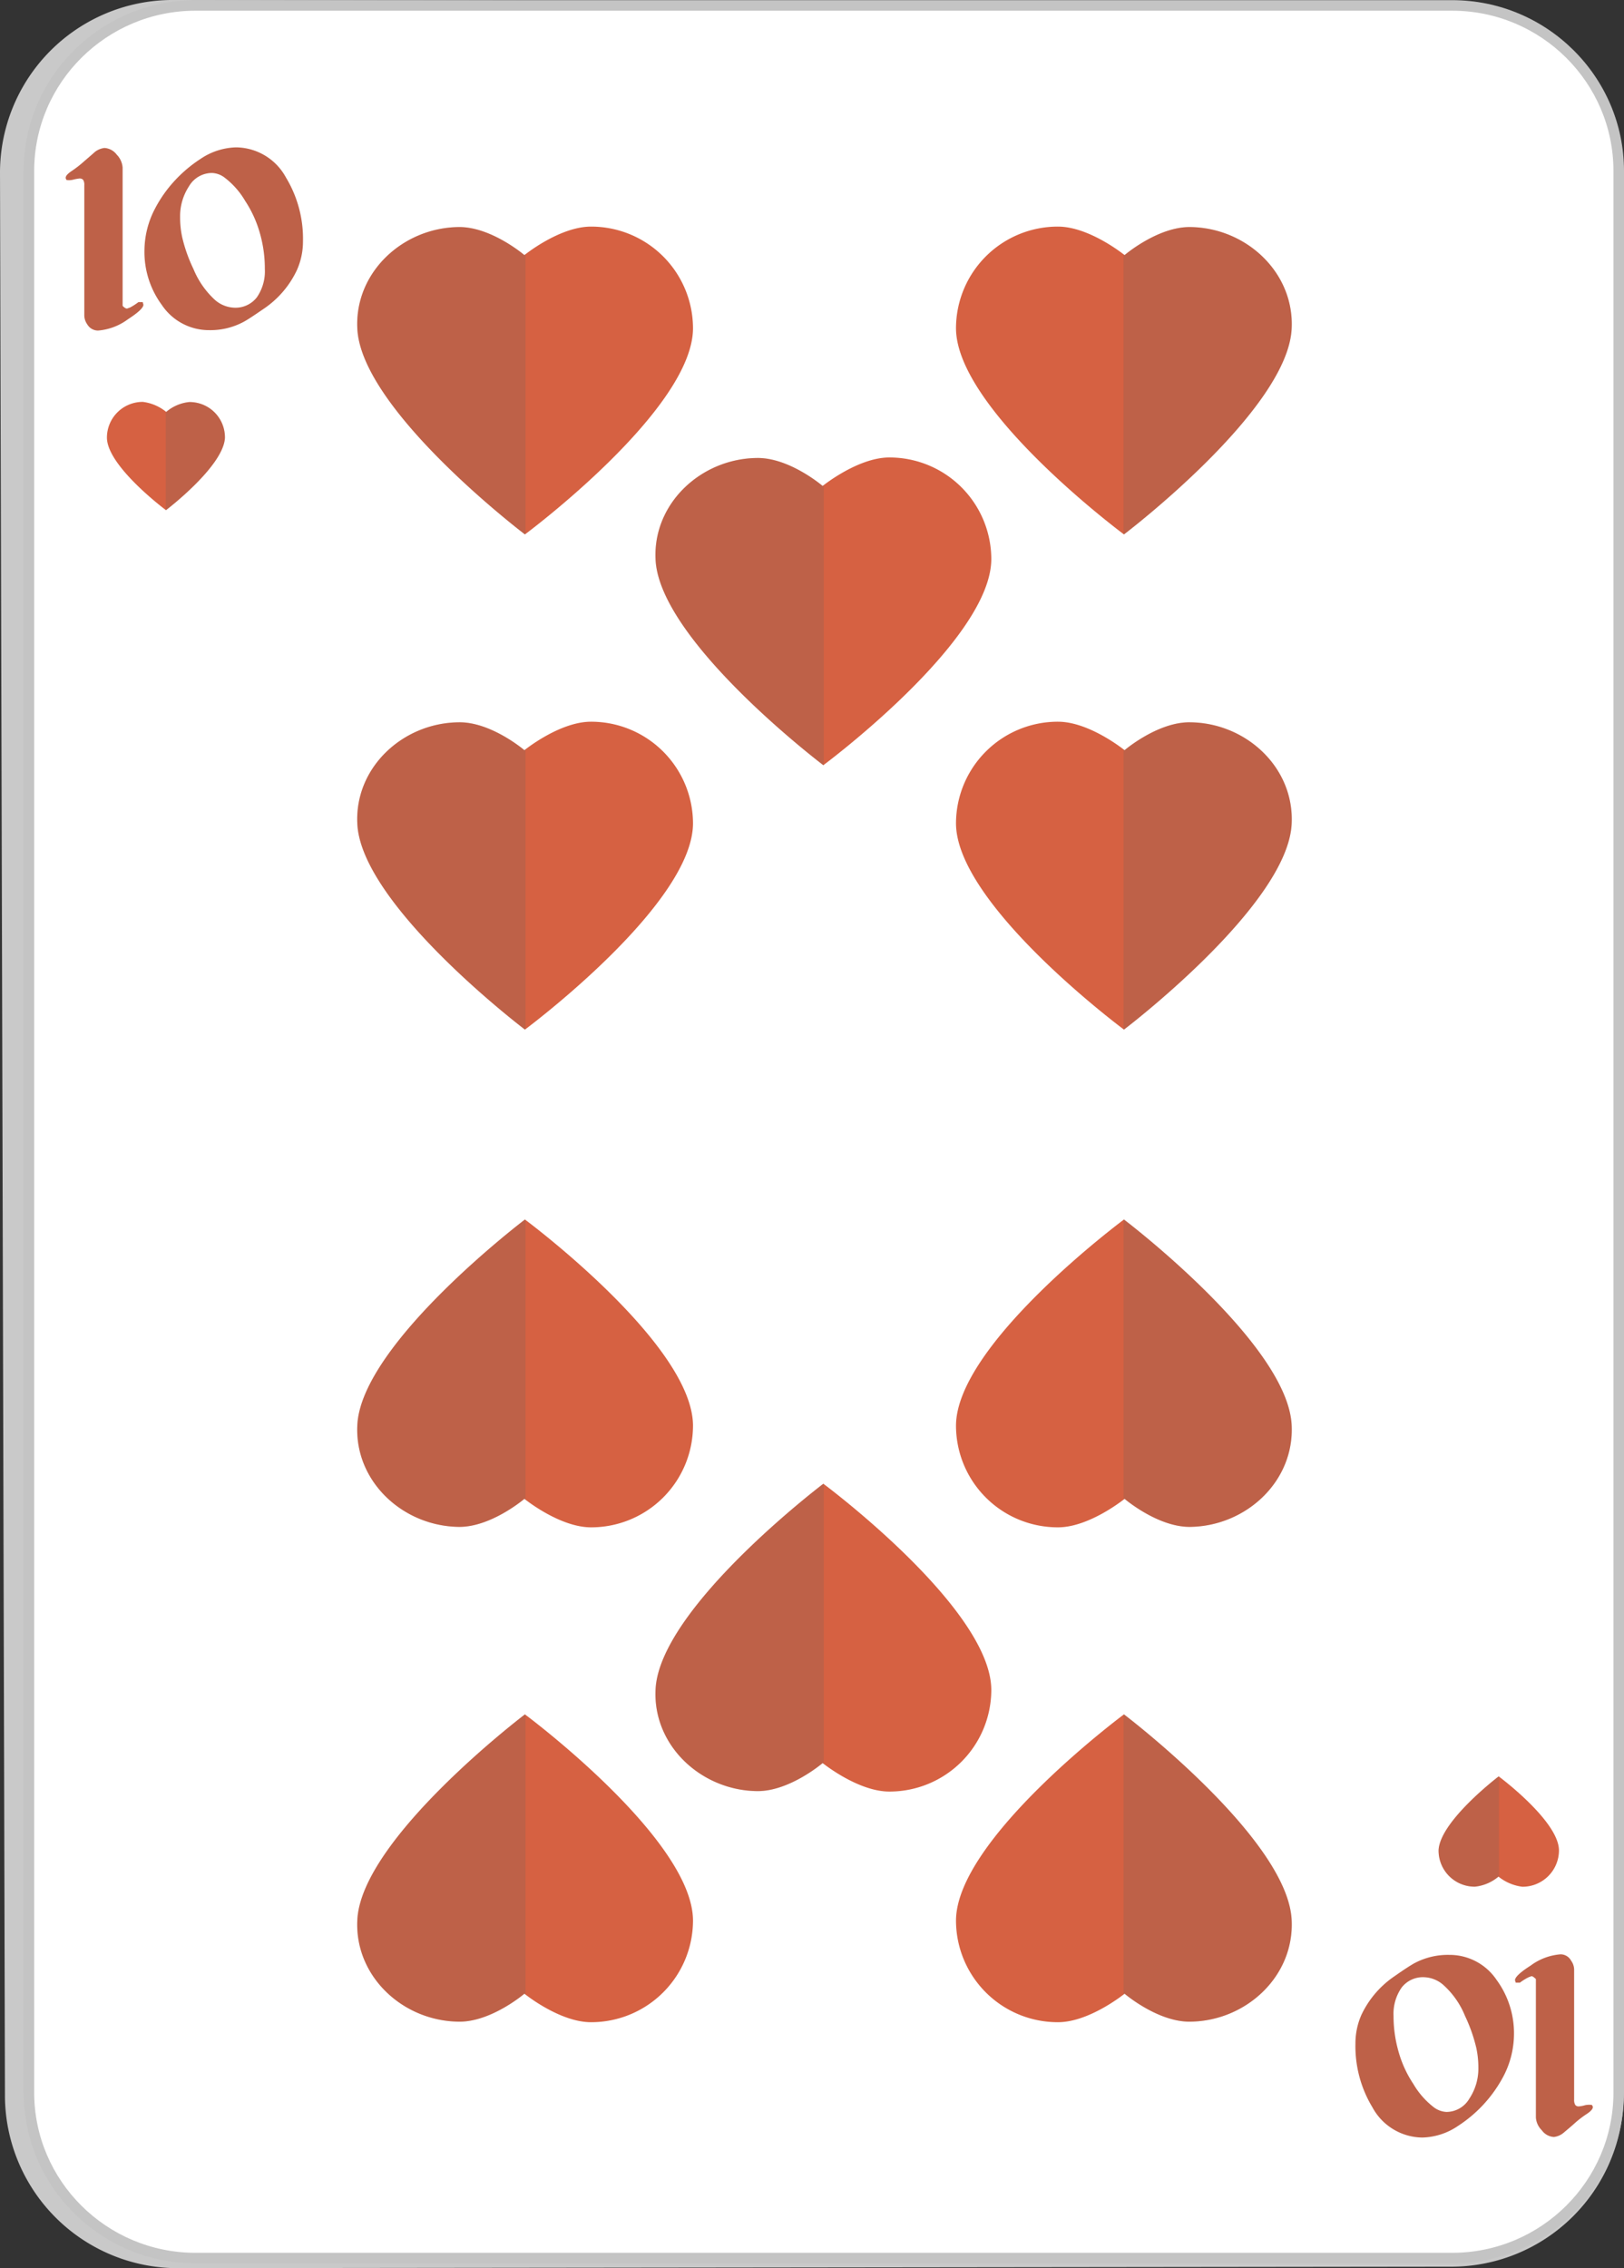 <svg xmlns="http://www.w3.org/2000/svg" width="154" height="215" viewBox="0 0 154 215"><rect x="0" y="0" width="154" height="215" fill="#333333" stroke="none"/><defs><style>.a{fill:#c9c9c9;}.b{fill:#fff;}.c{fill:#be6148;}.d{fill:#d66142;}.e{fill:#616161;opacity:0.2;}.f,.g{stroke:none;}.g{fill:#c4c4c4;}</style></defs><g transform="translate(-392.935 -828.28)"><g transform="translate(392.935 828.28)"><path class="a" d="M409.967,1043.28a16.4,16.4,0,0,1-16.562-16.176l-.47-182.551a16.378,16.378,0,0,1,16.531-16.274l120.933.226a16.451,16.451,0,0,1,16.508,16.3v182.158a16.353,16.353,0,0,1-16.453,16.177Z" transform="translate(-392.935 -828.28)"/><g class="b" transform="translate(-392.935 -828.28)"><path class="f" d="M 530.637 1042.324 L 411.48 1042.324 C 402.766 1042.324 395.676 1035.278 395.676 1026.618 L 395.676 844.493 C 395.676 835.837 402.766 828.795 411.48 828.795 L 530.637 828.795 C 539.348 828.795 546.435 835.837 546.435 844.493 L 546.435 1026.618 C 546.435 1035.278 539.348 1042.324 530.637 1042.324 Z"/><path class="g" d="M 530.637 1041.824 C 539.072 1041.824 545.935 1035.003 545.935 1026.618 L 545.935 844.493 C 545.935 836.113 539.072 829.295 530.637 829.295 L 411.48 829.295 C 403.041 829.295 396.176 836.113 396.176 844.493 L 396.176 1026.618 C 396.176 1035.003 403.041 1041.824 411.48 1041.824 L 530.637 1041.824 M 530.637 1042.824 L 411.48 1042.824 C 402.495 1042.824 395.176 1035.542 395.176 1026.618 L 395.176 844.493 C 395.176 835.561 402.495 828.295 411.48 828.295 L 530.637 828.295 C 539.621 828.295 546.935 835.561 546.935 844.493 L 546.935 1026.618 C 546.935 1035.542 539.621 1042.824 530.637 1042.824 Z"/></g><g transform="translate(6.231 13.964)"><path class="c" d="M406.535,857.161c0,.289-.488.746-1.473,1.386a5.483,5.483,0,0,1-2.824,1.066,1.181,1.181,0,0,1-1.033-.594,1.514,1.514,0,0,1-.276-.8V845.838a.877.877,0,0,0-.109-.51.444.444,0,0,0-.35-.129,4.254,4.254,0,0,0-.554.1,1.629,1.629,0,0,1-.659.046.32.32,0,0,1-.091-.214c0-.182.188-.388.575-.647a10.383,10.383,0,0,0,1.188-.929c.329-.282.668-.571,1.016-.883a1.794,1.794,0,0,1,.9-.366,1.567,1.567,0,0,1,1.158.632,1.949,1.949,0,0,1,.559,1.219v13.1a.415.415,0,0,0,.145.145.441.441,0,0,0,.267.129c.123-.038.216-.076.3-.106a5.642,5.642,0,0,0,.793-.511h.4Z" transform="translate(-399.166 -842.244)"/><path class="c" d="M421.666,851.161a6.645,6.645,0,0,1-.574,2.718,9.066,9.066,0,0,1-3.181,3.693c-.864.594-1.481,1.005-1.862,1.211a6.652,6.652,0,0,1-3.278.792,5.372,5.372,0,0,1-4.492-2.391,8.454,8.454,0,0,1-1.645-5.2,8.619,8.619,0,0,1,1-3.929,12.208,12.208,0,0,1,1.67-2.429,12.823,12.823,0,0,1,2.636-2.277,6.282,6.282,0,0,1,3.383-1.1,5.439,5.439,0,0,1,4.728,2.856A11.206,11.206,0,0,1,421.666,851.161Zm-3.618,2.6a12.08,12.08,0,0,0-.472-3.388,10.923,10.923,0,0,0-1.4-3.061,7.558,7.558,0,0,0-1.929-2.186,2.1,2.1,0,0,0-1.212-.449,2.529,2.529,0,0,0-2.18,1.264,5.169,5.169,0,0,0-.841,2.893,8.994,8.994,0,0,0,.185,1.874,14.345,14.345,0,0,0,1.073,3.053,8.217,8.217,0,0,0,2.02,2.924,2.94,2.94,0,0,0,1.856.761,2.558,2.558,0,0,0,2.143-.982A4.327,4.327,0,0,0,418.048,853.765Z" transform="translate(-399.166 -842.244)"/></g><g transform="translate(128.533 185.251)"><path class="c" d="M537.788,1018.168c0-.282.49-.754,1.475-1.379a5.461,5.461,0,0,1,2.839-1.073,1.136,1.136,0,0,1,1.007.6,1.485,1.485,0,0,1,.287.815v12.358a.9.9,0,0,0,.113.511.408.408,0,0,0,.344.129,2.78,2.78,0,0,0,.562-.107,1.827,1.827,0,0,1,.653-.03.313.313,0,0,1,.1.213c0,.168-.19.388-.571.64a9.519,9.519,0,0,0-1.2.929c-.323.289-.668.578-1.022.875a1.716,1.716,0,0,1-.9.381,1.517,1.517,0,0,1-1.146-.639,1.873,1.873,0,0,1-.56-1.211v-13.112a.494.494,0,0,0-.154-.137.435.435,0,0,0-.257-.145c-.124.046-.232.084-.3.114a5.057,5.057,0,0,0-.8.5h-.4Z" transform="translate(-522.658 -1015.716)"/><path class="c" d="M522.658,1024.16a6.663,6.663,0,0,1,.569-2.711,9.133,9.133,0,0,1,3.187-3.692c.853-.6,1.481-1.005,1.856-1.211a6.751,6.751,0,0,1,3.284-.777,5.364,5.364,0,0,1,4.492,2.376,8.528,8.528,0,0,1,1.645,5.208,8.7,8.7,0,0,1-1,3.929,12.656,12.656,0,0,1-4.306,4.7,6.271,6.271,0,0,1-3.377,1.1,5.437,5.437,0,0,1-4.734-2.855A11.2,11.2,0,0,1,522.658,1024.16Zm3.613-2.589a12.22,12.22,0,0,0,.478,3.381,10.707,10.707,0,0,0,1.407,3.061,7.7,7.7,0,0,0,1.923,2.193,2.171,2.171,0,0,0,1.214.45,2.534,2.534,0,0,0,2.174-1.272,5.13,5.13,0,0,0,.847-2.894,8.775,8.775,0,0,0-.19-1.88,14.97,14.97,0,0,0-1.068-3.039,7.969,7.969,0,0,0-2.031-2.923,2.9,2.9,0,0,0-1.851-.762,2.549,2.549,0,0,0-2.137.982A4.353,4.353,0,0,0,526.271,1021.571Z" transform="translate(-522.658 -1015.716)"/></g></g><g transform="translate(403.072 866.379)"><path class="d" d="M414.265,870.2c-.154,2.719-5.591,6.846-5.591,6.846s-5.6-4.165-5.6-6.884a3.391,3.391,0,0,1,3.4-3.38,4.331,4.331,0,0,1,2.222.951,3.971,3.971,0,0,1,2.189-.936A3.349,3.349,0,0,1,414.265,870.2Z" transform="translate(-403.072 -866.786)"/><path class="e" d="M410.879,866.8a3.971,3.971,0,0,0-2.189.936s-.016-.015-.036-.03v9.328l.02.015s5.437-4.127,5.591-6.846A3.349,3.349,0,0,0,410.879,866.8Z" transform="translate(-403.072 -866.786)"/></g><g transform="translate(426.808 849.76)"><path class="d" d="M427.151,859.468c.411,7.729,15.891,19.47,15.891,19.47s15.939-11.825,15.939-19.554a9.656,9.656,0,0,0-9.672-9.624c-2.993,0-6.316,2.7-6.316,2.7s-3.162-2.7-6.236-2.657C431.426,849.866,426.864,854.146,427.151,859.468Z" transform="translate(-427.138 -849.76)"/><path class="e" d="M436.757,849.8c3.074-.038,6.236,2.657,6.236,2.657s.045-.038.106-.083v26.536a.177.177,0,0,1-.057.03s-15.48-11.741-15.891-19.47C426.864,854.146,431.426,849.866,436.757,849.8Z" transform="translate(-427.138 -849.76)"/></g><g transform="translate(455.089 871.644)"><path class="d" d="M455.707,881.87c.411,7.721,15.908,19.454,15.908,19.454s15.928-11.817,15.928-19.553a9.655,9.655,0,0,0-9.672-9.617c-2.987,0-6.322,2.7-6.322,2.7s-3.151-2.7-6.231-2.65C460,872.261,455.419,876.54,455.707,881.87Z" transform="translate(-455.694 -872.154)"/><path class="e" d="M465.318,872.2c3.08-.045,6.231,2.65,6.231,2.65s.045-.038.112-.091v26.551a.1.1,0,0,1-.046.015s-15.5-11.733-15.908-19.454C455.419,876.54,460,872.261,465.318,872.2Z" transform="translate(-455.694 -872.154)"/></g><g transform="translate(483.591 849.76)"><path class="d" d="M516.3,859.468c-.411,7.729-15.9,19.47-15.9,19.47s-15.927-11.825-15.927-19.554a9.65,9.65,0,0,1,9.674-9.624c2.985,0,6.311,2.7,6.311,2.7s3.156-2.7,6.234-2.657C512.017,849.866,516.588,854.146,516.3,859.468Z" transform="translate(-484.474 -849.76)"/><path class="e" d="M506.693,849.8c-3.078-.038-6.234,2.657-6.234,2.657s-.052-.038-.1-.083v26.536a.179.179,0,0,0,.045.03s15.492-11.741,15.9-19.47C516.588,854.146,512.017,849.866,506.693,849.8Z" transform="translate(-484.474 -849.76)"/></g><g transform="translate(426.808 896.691)"><path class="d" d="M427.151,907.211c.411,7.728,15.891,19.469,15.891,19.469s15.939-11.832,15.939-19.561a9.661,9.661,0,0,0-9.672-9.624c-2.993,0-6.316,2.7-6.316,2.7s-3.162-2.7-6.236-2.642C431.426,897.609,426.864,901.88,427.151,907.211Z" transform="translate(-427.138 -897.495)"/><path class="e" d="M436.757,897.548c3.074-.053,6.236,2.642,6.236,2.642a1.1,1.1,0,0,0,.106-.084v26.537a.141.141,0,0,1-.057.037s-15.48-11.741-15.891-19.469C426.864,901.88,431.426,897.609,436.757,897.548Z" transform="translate(-427.138 -897.495)"/></g><g transform="translate(483.591 896.691)"><path class="d" d="M516.3,907.211c-.411,7.728-15.9,19.469-15.9,19.469s-15.927-11.832-15.927-19.561a9.655,9.655,0,0,1,9.674-9.624c2.985,0,6.311,2.7,6.311,2.7s3.156-2.7,6.234-2.642C512.017,897.609,516.588,901.88,516.3,907.211Z" transform="translate(-484.474 -897.495)"/><path class="e" d="M506.693,897.548c-3.078-.053-6.234,2.642-6.234,2.642a.511.511,0,0,1-.1-.084v26.537a.141.141,0,0,0,.045.037s15.492-11.741,15.9-19.469C516.588,901.88,512.017,897.609,506.693,897.548Z" transform="translate(-484.474 -897.495)"/></g><g transform="translate(426.808 990.786)"><path class="d" d="M427.151,1012.427c.411-7.714,15.891-19.456,15.891-19.456s15.939,11.826,15.939,19.562a9.654,9.654,0,0,1-9.672,9.617c-2.993,0-6.316-2.7-6.316-2.7s-3.162,2.7-6.236,2.649C431.426,1022.036,426.864,1017.757,427.151,1012.427Z" transform="translate(-427.138 -992.971)"/><path class="e" d="M436.757,1022.1c3.074.046,6.236-2.649,6.236-2.649a1.165,1.165,0,0,1,.106.083V993a.2.2,0,0,0-.057-.031s-15.48,11.742-15.891,19.456C426.864,1017.757,431.426,1022.036,436.757,1022.1Z" transform="translate(-427.138 -992.971)"/></g><g transform="translate(455.089 968.924)"><path class="d" d="M455.707,990.04c.411-7.728,15.908-19.462,15.908-19.462s15.928,11.825,15.928,19.561a9.655,9.655,0,0,1-9.672,9.617c-2.987,0-6.322-2.7-6.322-2.7s-3.151,2.7-6.231,2.657C460,999.642,455.419,995.362,455.707,990.04Z" transform="translate(-455.694 -970.578)"/><path class="e" d="M465.318,999.718c3.08.038,6.231-2.657,6.231-2.657s.045.03.112.084V970.608a.144.144,0,0,0-.046-.03s-15.5,11.734-15.908,19.462C455.419,995.362,460,999.642,465.318,999.718Z" transform="translate(-455.694 -970.578)"/></g><g transform="translate(483.591 990.786)"><path class="d" d="M516.3,1012.427c-.411-7.714-15.9-19.456-15.9-19.456s-15.927,11.826-15.927,19.562a9.649,9.649,0,0,0,9.674,9.617c2.985,0,6.311-2.7,6.311-2.7s3.156,2.7,6.234,2.649C512.017,1022.036,516.588,1017.757,516.3,1012.427Z" transform="translate(-484.474 -992.971)"/><path class="e" d="M506.693,1022.1c-3.078.046-6.234-2.649-6.234-2.649a.523.523,0,0,0-.1.083V993a.211.211,0,0,1,.045-.031s15.492,11.742,15.9,19.456C516.588,1017.757,512.017,1022.036,506.693,1022.1Z" transform="translate(-484.474 -992.971)"/></g><g transform="translate(426.808 943.878)"><path class="d" d="M427.151,964.692c.411-7.721,15.891-19.455,15.891-19.455s15.939,11.818,15.939,19.554a9.656,9.656,0,0,1-9.672,9.624c-2.993,0-6.316-2.7-6.316-2.7s-3.162,2.7-6.236,2.658C431.426,974.293,426.864,970.022,427.151,964.692Z" transform="translate(-427.138 -945.237)"/><path class="e" d="M436.757,974.37c3.074.045,6.236-2.658,6.236-2.658s.045.038.106.092V945.26a.39.39,0,0,0-.057-.023s-15.48,11.734-15.891,19.455C426.864,970.022,431.426,974.293,436.757,974.37Z" transform="translate(-427.138 -945.237)"/></g><g transform="translate(483.591 943.878)"><path class="d" d="M516.3,964.692c-.411-7.721-15.9-19.455-15.9-19.455s-15.927,11.818-15.927,19.554a9.65,9.65,0,0,0,9.674,9.624c2.985,0,6.311-2.7,6.311-2.7s3.156,2.7,6.234,2.658C512.017,974.293,516.588,970.022,516.3,964.692Z" transform="translate(-484.474 -945.237)"/><path class="e" d="M506.693,974.37c-3.078.045-6.234-2.658-6.234-2.658a.85.85,0,0,0-.1.092V945.26c.027-.015.045-.023.045-.023s15.492,11.734,15.9,19.455C516.588,970.022,512.017,974.293,506.693,974.37Z" transform="translate(-484.474 -945.237)"/></g><g transform="translate(529.346 996.662)"><path class="d" d="M530.541,1005.452c.145-2.772,5.7-6.991,5.7-6.991s5.717,4.234,5.717,7.029a3.454,3.454,0,0,1-3.47,3.434,4.5,4.5,0,0,1-2.266-.96,4.128,4.128,0,0,1-2.231.952A3.421,3.421,0,0,1,530.541,1005.452Z" transform="translate(-530.536 -998.461)"/><path class="e" d="M534,1008.916a4.128,4.128,0,0,0,2.231-.952.312.312,0,0,1,.035.038v-9.533l-.016-.008s-5.56,4.219-5.7,6.991A3.421,3.421,0,0,0,534,1008.916Z" transform="translate(-530.536 -998.461)"/></g></g></svg>